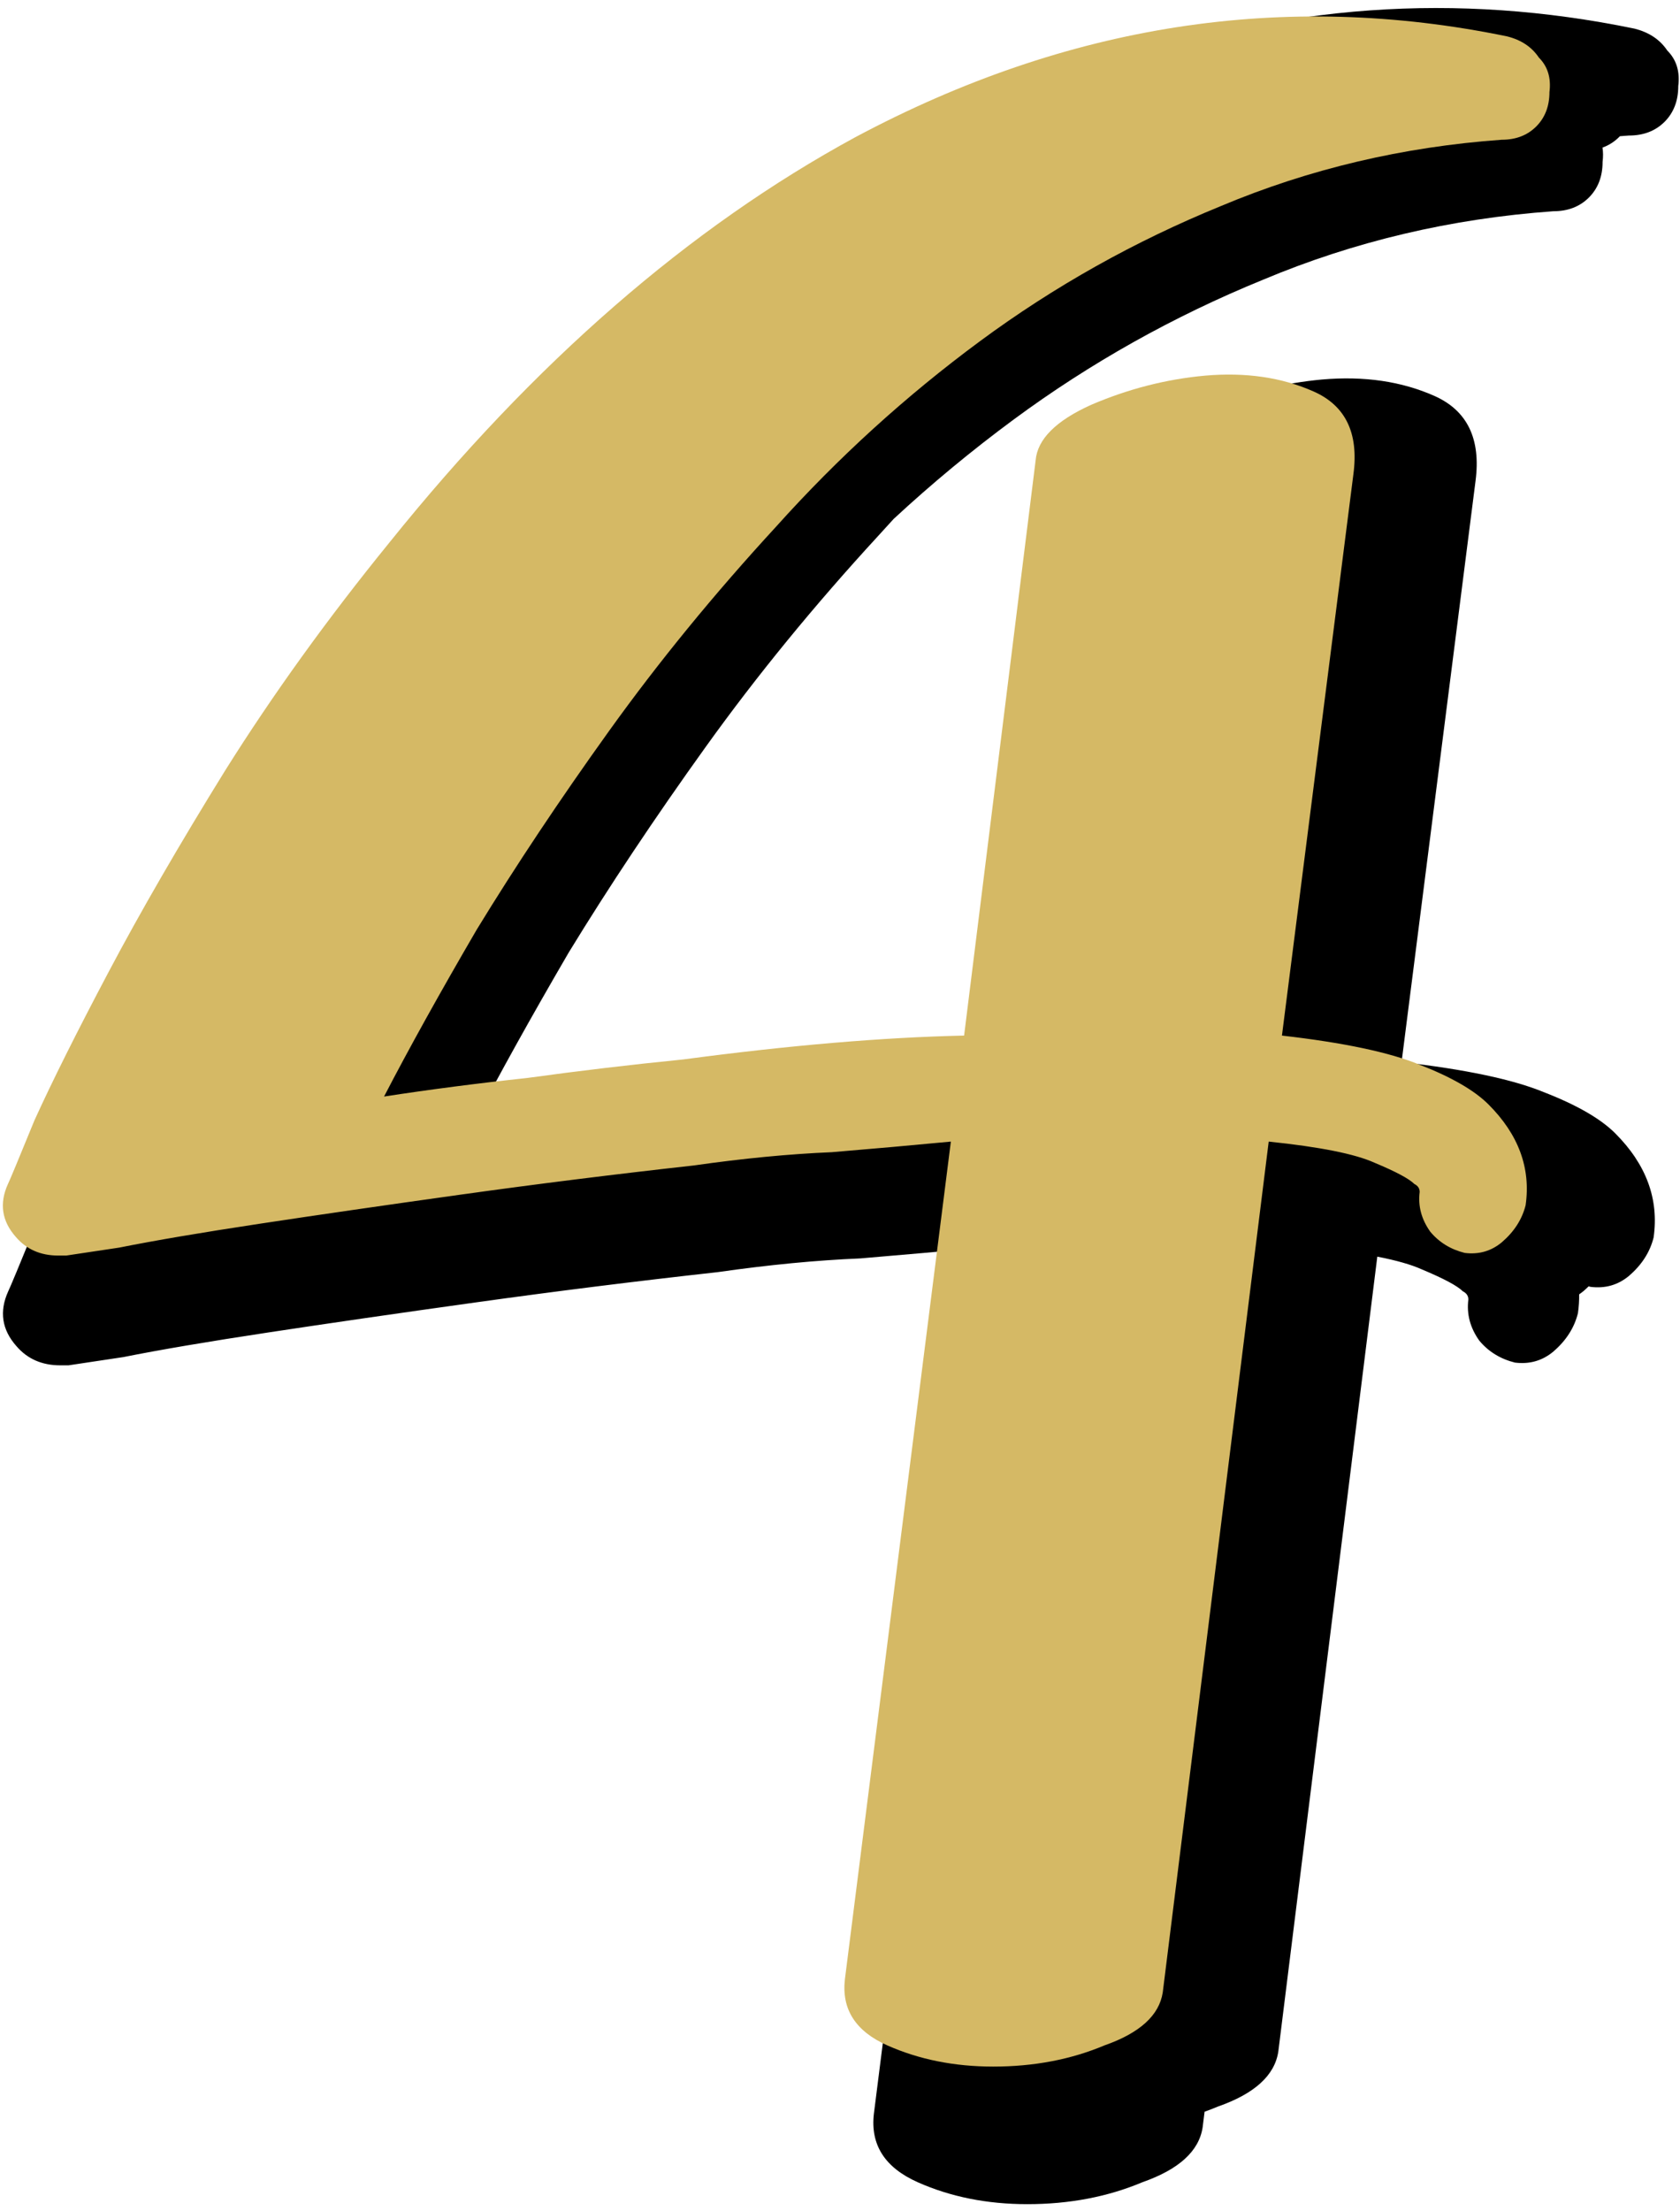 <svg width="111" height="146" viewBox="0 0 111 146" version="1.1" xmlns="http://www.w3.org/2000/svg" xmlns:xlink="http://www.w3.org/1999/xlink" xmlns:figma="http://www.figma.com/figma/ns">
<title>4-yellow</title>
<desc>Created using Figma</desc>
<g id="Canvas" transform="translate(-129 499)" figma:type="canvas">
<g id="4-yellow" figma:type="frame">
<g id="Union" figma:type="vector-operation">
<use xlink:href="#path0_fill" transform="translate(129.195 -498.47)"/>
</g>
<g id="4" figma:type="text">
<use xlink:href="#path1_fill" transform="translate(129 -495.998)" fill="#D5B965"/>
</g>
</g>
</g>
<defs>
<path id="path0_fill" fill-rule="evenodd" d="M 107.794 1.36C 108.759 1.601 109.483 2.084 109.966 2.808C 110.569 3.411 110.811 4.195 110.69 5.161C 110.69 6.126 110.388 6.91 109.785 7.514C 109.182 8.117 108.397 8.419 107.432 8.419C 107.232 8.433 107.033 8.448 106.834 8.464C 106.818 8.481 106.801 8.497 106.785 8.514C 106.468 8.831 106.101 9.064 105.684 9.215C 105.73 9.508 105.732 9.823 105.69 10.161C 105.69 11.126 105.388 11.91 104.785 12.514C 104.182 13.117 103.397 13.418 102.432 13.418C 95.675 13.901 89.279 15.409 83.246 17.944C 77.333 20.357 71.843 23.434 66.775 27.174C 64.008 29.217 61.367 31.403 58.851 33.733C 58.511 34.101 58.173 34.471 57.838 34.844C 53.615 39.43 49.814 44.075 46.435 48.782C 43.056 53.487 40.04 58.013 37.385 62.356C 34.851 66.701 32.739 70.501 31.05 73.76C 34.187 73.277 37.445 72.855 40.824 72.493C 44.323 72.01 47.883 71.588 51.503 71.225C 56.901 70.506 61.83 70.021 66.29 69.771L 70.576 35.319C 70.658 34.334 71.271 33.433 72.415 32.615L 72.576 31.32C 72.697 29.872 73.964 28.605 76.377 27.518C 77.562 27.011 78.76 26.595 79.971 26.272C 82.316 25.332 84.712 24.75 87.16 24.527C 89.935 24.286 92.409 24.648 94.581 25.613C 96.753 26.579 97.658 28.449 97.296 31.224L 92.409 69.597C 96.632 70.079 99.77 70.743 101.821 71.588C 103.993 72.432 105.562 73.337 106.527 74.302C 108.578 76.354 109.423 78.647 109.061 81.18C 108.82 82.146 108.277 82.99 107.432 83.715C 106.708 84.318 105.863 84.559 104.898 84.439C 104.854 84.428 104.811 84.416 104.768 84.404C 104.662 84.51 104.55 84.614 104.432 84.715C 104.337 84.793 104.24 84.866 104.142 84.933C 104.148 85.342 104.121 85.758 104.061 86.18C 103.82 87.146 103.277 87.99 102.432 88.715C 101.708 89.318 100.863 89.559 99.898 89.439C 98.933 89.197 98.148 88.715 97.545 87.99C 96.942 87.146 96.7 86.241 96.821 85.275C 96.821 85.034 96.7 84.853 96.459 84.733C 96.097 84.371 95.192 83.888 93.744 83.284C 93.056 82.972 92.077 82.692 90.805 82.444L 84.264 134.938C 84.023 136.506 82.695 137.713 80.282 138.558C 79.99 138.681 79.693 138.796 79.393 138.903L 79.264 139.938C 79.023 141.506 77.695 142.713 75.282 143.558C 72.989 144.523 70.455 145.006 67.68 145.006C 65.025 145.006 62.612 144.523 60.44 143.558C 58.268 142.592 57.303 141.084 57.544 139.033L 64.784 81.837C 62.25 82.078 59.535 82.319 56.639 82.561C 53.743 82.681 50.606 82.983 47.227 83.466C 41.797 84.069 36.488 84.733 31.299 85.457C 26.11 86.18 21.525 86.844 17.543 87.448C 13.561 88.051 10.363 88.594 7.95 89.076L 4.33 89.62L 3.787 89.62C 2.58 89.62 1.615 89.197 0.891 88.353C -0.074 87.266 -0.255 86.06 0.348 84.733C 0.469 84.491 1.072 83.043 2.158 80.388C 2.999 78.537 4.076 76.334 5.386 73.779C 6.432 71.622 7.711 69.114 9.226 66.252C 11.398 62.15 14.053 57.565 17.19 52.496C 20.448 47.308 24.189 42.119 28.412 36.931C 38.307 24.622 48.925 15.392 60.268 9.238C 64.539 6.96 68.841 5.154 73.175 3.821C 84.499 -0.246 96.038 -1.066 107.794 1.36Z"/>
<path id="path1_fill" d="M 99.575 -0.6C 100.508 -0.367 101.208 0.1 101.675 0.8C 102.258 1.383 102.492 2.142 102.375 3.075C 102.375 4.008 102.083 4.767 101.5 5.35C 100.917 5.933 100.158 6.225 99.225 6.225C 92.692 6.692 86.508 8.15 80.675 10.6C 74.958 12.933 69.65 15.908 64.75 19.525C 59.85 23.142 55.358 27.225 51.275 31.775C 47.192 36.208 43.517 40.7 40.25 45.25C 36.983 49.8 34.067 54.175 31.5 58.375C 29.05 62.575 27.008 66.25 25.375 69.4C 28.408 68.933 31.558 68.525 34.825 68.175C 38.208 67.708 41.65 67.3 45.15 66.95C 52.15 66.017 58.333 65.492 63.7 65.375L 68.425 27.4C 68.542 26 69.767 24.775 72.1 23.725C 74.55 22.675 77.058 22.033 79.625 21.8C 82.308 21.567 84.7 21.917 86.8 22.85C 88.9 23.783 89.775 25.592 89.425 28.275L 84.7 65.375C 88.783 65.842 91.817 66.483 93.8 67.3C 95.9 68.117 97.417 68.992 98.35 69.925C 100.333 71.908 101.15 74.125 100.8 76.575C 100.567 77.508 100.042 78.325 99.225 79.025C 98.525 79.608 97.708 79.842 96.775 79.725C 95.842 79.492 95.083 79.025 94.5 78.325C 93.917 77.508 93.683 76.633 93.8 75.7C 93.8 75.467 93.683 75.292 93.45 75.175C 93.1 74.825 92.225 74.358 90.825 73.775C 89.542 73.192 87.208 72.725 83.825 72.375L 76.825 128.55C 76.592 130.067 75.308 131.233 72.975 132.05C 70.758 132.983 68.308 133.45 65.625 133.45C 63.058 133.45 60.725 132.983 58.625 132.05C 56.525 131.117 55.592 129.658 55.825 127.675L 62.825 72.375C 60.375 72.608 57.75 72.842 54.95 73.075C 52.15 73.192 49.117 73.483 45.85 73.95C 40.6 74.533 35.467 75.175 30.45 75.875C 25.433 76.575 21 77.217 17.15 77.8C 13.3 78.383 10.208 78.908 7.875 79.375C 5.542 79.725 4.375 79.9 4.375 79.9L 3.85 79.9C 2.683 79.9 1.75 79.492 1.05 78.675C 0.117 77.625 -0.058 76.458 0.525 75.175C 0.642 74.942 1.225 73.542 2.275 70.975C 3.442 68.408 5.075 65.142 7.175 61.175C 9.275 57.208 11.842 52.775 14.875 47.875C 18.025 42.858 21.642 37.842 25.725 32.825C 35.292 20.925 45.558 12 56.525 6.05C 70.525 -1.417 84.875 -3.633 99.575 -0.6Z"/>
</defs>
</svg>
